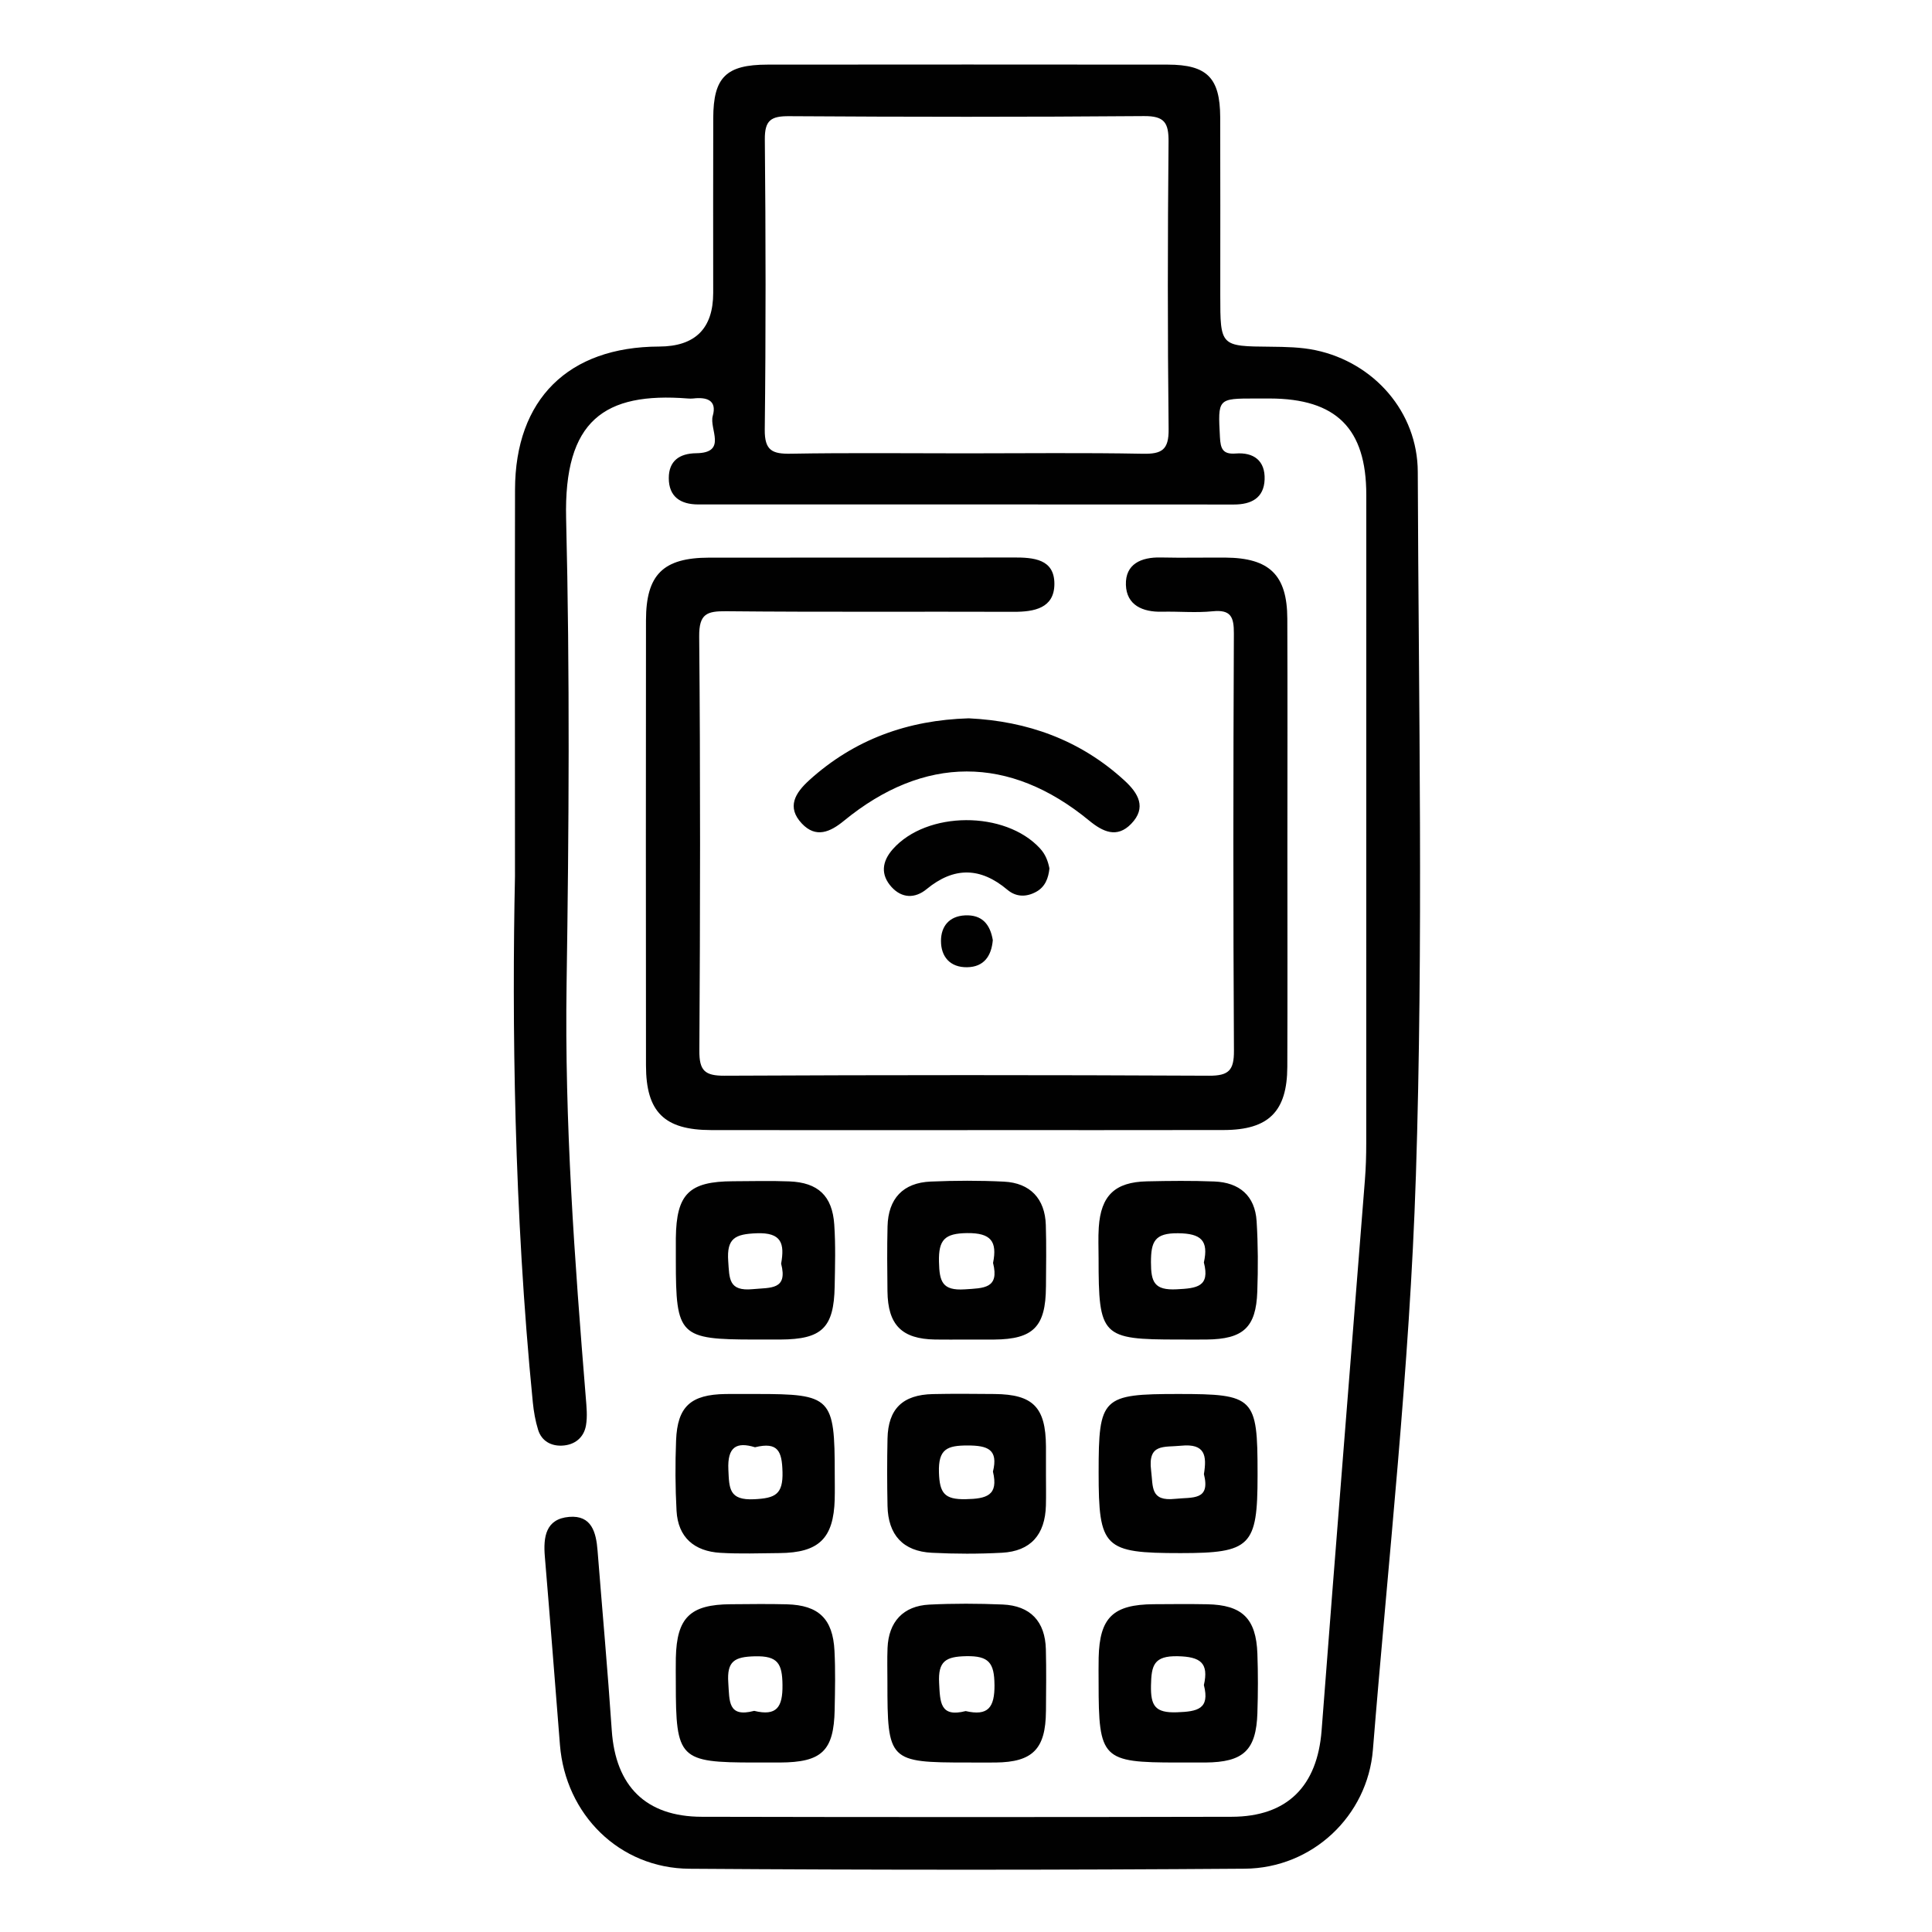 <?xml version="1.0" encoding="UTF-8"?>
<svg id="Layer_1" data-name="Layer 1" xmlns="http://www.w3.org/2000/svg" viewBox="0 0 800 800">
  <defs>
    <style>
      .cls-1 {
        fill: none;
      }

      .cls-2 {
        fill: #010101;
      }
    </style>
  </defs>
  <rect class="cls-1" width="800" height="800"/>
  <path class="cls-2" d="M400.6,467.96c-35.39,0-70.77,.04-106.16-.02-19.35-.03-26.93-7.49-26.95-26.71-.06-61.47-.07-122.93,0-184.4,.02-18.91,7.12-25.89,26.13-25.92,42-.06,84,.04,125.99-.07,8.34-.02,17.05,.59,16.99,11.02-.06,9.97-8.32,11.51-16.89,11.48-39.66-.14-79.33,.15-118.99-.24-8.08-.08-11.28,1.08-11.2,10.45,.52,57.18,.42,114.37,.07,171.56-.05,8.19,2.24,10.36,10.38,10.32,66.88-.32,133.77-.33,200.65,0,8.19,.04,10.38-2.24,10.33-10.37-.34-57.57-.29-115.15-.03-172.73,.03-6.84-1.21-9.98-8.81-9.21-6.93,.7-13.99,.01-20.98,.18-8.01,.19-14.66-2.73-14.92-11.12-.27-8.63,6.3-11.52,14.4-11.34,8.94,.2,17.89,0,26.83,.05,18.23,.13,25.54,7.21,25.61,25.28,.12,31.9,.03,63.8,.03,95.7,0,29.96,.08,59.91-.03,89.87-.07,18.52-7.74,26.14-26.3,26.18-35.39,.08-70.77,.02-106.16,.02Zm-65.51-144.89c-5.74,5.2-9.51,11.1-3.06,17.94,5.81,6.16,11.69,3.57,17.43-1.14,33.19-27.19,68.52-27.23,101.5-.11,5.7,4.69,11.55,7.46,17.44,1.37,6.51-6.73,2.95-12.69-2.81-17.96-18.3-16.76-40.12-24.57-64.45-25.73-25.21,.74-47.36,8.7-66.05,25.62Zm95.59,28.27c-14.46-15.76-46.96-15.63-61.02,.32-4.51,5.11-5.07,10.55-.52,15.6,4.25,4.71,9.71,4.9,14.55,.91,11.34-9.34,22.31-9.12,33.45,.27,3.63,3.06,7.87,3.07,11.94,.83,3.72-2.05,5.05-5.65,5.47-9.67-.61-3.08-1.64-5.82-3.87-8.25Zm-31.11,27.7c-6.57,.33-9.91,4.57-9.93,10.54-.02,6.6,3.8,11.02,10.78,10.93,6.99-.09,10.1-4.61,10.68-11.22-1.09-6.52-4.43-10.61-11.53-10.25Zm186.7,108.21c-2.55,79.21-11.4,158.22-17.78,237.29-2.2,27.31-24.99,49.05-53.1,49.25-76.64,.56-153.28,.55-229.92,.02-29.07-.2-51.33-22.54-53.61-51.31-2.06-25.97-4.07-51.95-6.25-77.91-.68-8.14,.31-15.65,10.06-16.48,9.35-.79,11.18,6.45,11.77,14,1.96,24.81,4.2,49.6,5.88,74.42,1.57,23.07,14.1,35.71,37.25,35.76,73.14,.16,146.28,.16,219.42,0,23.12-.05,35.5-12.74,37.26-35.77,5.8-75.99,11.96-151.96,17.93-227.94,.4-5.04,.55-10.1,.55-15.16,.03-89.52,.03-179.03,.02-268.55,0-27.44-12.44-39.8-39.97-39.86-1.95,0-3.89,0-5.84,0-15.83,0-15.63,0-14.79,16,.25,4.75,1.13,7.2,6.53,6.78,7.48-.59,12.25,3.01,11.97,10.75-.29,7.71-5.54,10.38-12.77,10.37-73.92-.05-147.83-.03-221.75-.03-7.36,0-12.2-3.21-12.2-10.9,0-7.11,4.37-10.22,11.37-10.31,13.01-.16,5.3-10.09,6.83-15.45,1.87-6.56-2.57-7.87-8.04-7.22-.77,.09-1.56,.06-2.33,0-34.4-2.67-51.34,8.94-50.34,49.76,1.56,64.18,1.16,128.44,.19,192.64-.87,57.3,3.3,114.27,7.95,171.26,.31,3.84,.73,7.83,.08,11.57-.89,5.16-4.77,8.13-9.88,8.37-4.57,.22-8.5-1.89-9.94-6.55-1.14-3.67-1.81-7.53-2.19-11.36-7.85-79.11-8.65-158.45-7.39-217.76,0-66.79-.08-113.5,.02-160.2,.08-37.41,22.06-59.12,59.66-59.23q22.4-.06,22.4-22.23c0-24.13-.06-48.26,.02-72.39,.05-16.91,5.33-22.11,22.5-22.12,55.24-.05,110.49-.06,165.73,0,16.23,.02,21.63,5.47,21.69,21.76,.09,24.52,.02,49.04,.03,73.56,0,21.4,0,21.3,20.87,21.49,6.19,.06,12.52,.17,18.53,1.43,24.24,5.09,42.3,25.59,42.38,50.37,.34,97.3,2.35,194.67-.79,291.87Zm-102.37-309.53c-.45-39.67-.4-79.34-.03-119.01,.07-7.89-1.7-10.71-10.19-10.64-48.98,.4-97.97,.35-146.95,.04-7.44-.05-10.1,1.66-10.03,9.6,.38,40.06,.44,80.12-.03,120.18-.1,8.73,3.18,10.12,10.81,9.98,24.1-.42,48.21-.15,72.31-.15,24.49,0,48.99-.3,73.48,.17,7.87,.15,10.73-1.67,10.63-10.17Zm-138.26,443.08c-.46,16.24-6.53,22.16-22.93,22.3-8.15,.07-16.33,.38-24.46-.11-10.71-.65-17.5-6.33-18.11-17.42-.53-9.68-.57-19.42-.19-29.12,.55-14.07,6.08-19.01,20.5-19.22,4.27-.06,8.54,0,12.81-.01,31.04,0,32.39,1.37,32.39,33.09,0,3.5,.08,6.99-.02,10.49Zm-21.63-11.41c-.22-8.41-1.83-12.48-11.38-10.11-7.61-2.35-11.47-.22-11.03,9.25,.36,7.75,.19,12.81,10.74,12.27,8.66-.44,11.93-1.95,11.68-11.41Zm196.72,.53c0,.39,0,.78,0,1.17,0,29.17-2.85,32.02-31.88,32.02-31.78,0-33.93-2.12-33.93-33.46,0-31.07,1.38-32.43,33.04-32.43,31.39,0,32.77,1.38,32.77,32.71Zm-22.21,.45c1.22-7.56,.57-12.74-9.48-11.73-7.11,.72-13.8-1.03-12.39,10.26,.86,6.85-.39,12.85,9.95,11.74,7.17-.77,14.71,.86,11.91-10.27Zm-152.9-77.68c-.32,17.15-5.27,21.9-22.5,21.98-3.49,.02-6.99,0-10.48,0-31.31,0-32.79-1.48-32.79-32.7,0-3.11-.03-6.21,0-9.32,.23-18.27,5.45-23.45,23.7-23.52,7.76-.03,15.54-.24,23.29,.06,11.88,.46,17.8,5.96,18.61,17.87,.58,8.51,.33,17.08,.17,25.62Zm-22.17-9.44c1.46-8.23,.3-13.01-10.24-12.58-8.79,.36-12.34,2.02-11.67,11.53,.52,7.28,.11,12.58,10.17,11.61,7.41-.71,14.57,.4,11.74-10.56Zm197.17,11.55c-.52,14.93-5.84,19.72-21.06,19.87-3.88,.04-7.76,0-11.65,0-31.8,0-33.01-1.24-33.01-33.65,0-4.27-.21-8.56,.08-12.81,.87-13.14,6.69-18.75,19.92-19.04,9.31-.21,18.65-.31,27.95,.06,10.36,.41,16.83,5.89,17.49,16.47,.6,9.67,.62,19.41,.28,29.1Zm-22.12-12.07c2-9.01-1.11-11.98-10.67-12.07-9.76-.1-11.23,3.47-11.24,12,0,8.2,1.36,11.69,10.65,11.21,8.23-.42,13.91-.95,11.25-11.13Zm-152.88,185.28c-.36,17.02-5.34,21.74-22.68,21.81-3.49,.01-6.99,0-10.48,0-31.16,0-32.62-1.47-32.62-32.87,0-3.5-.07-6.99,.01-10.49,.38-16.65,5.92-22.07,22.7-22.18,7.76-.05,15.53-.18,23.29,.03,13.14,.36,19.03,5.99,19.7,19.23,.42,8.14,.24,16.31,.07,24.46Zm-21.61-10.35c-.11-8.75-1.88-12.06-11.41-11.82-8.47,.21-11.66,1.99-11.03,10.96,.53,7.54-.25,14.53,10.72,11.63,9.31,2.28,11.84-1.5,11.72-10.76Zm196.66,11.59c-.51,15.55-5.78,20.45-21.57,20.57-3.88,.03-7.76,0-11.65,0-31.1,0-32.54-1.46-32.54-32.95,0-3.5-.07-6.99,.02-10.49,.39-16.58,5.96-21.99,22.77-22.11,7.38-.05,14.75-.12,22.13,.02,14.52,.26,20.31,5.86,20.83,20.49,.29,8.15,.27,16.32,0,24.47Zm-22.17-11.5c2.11-9.21-1.46-11.73-10.78-11.94-10-.23-10.96,3.81-11.12,12.1-.16,8.44,1.7,11.43,10.76,11.11,8.47-.3,13.71-1.31,11.14-11.27Zm-65.41-74.39c-.32,12.15-6.33,18.96-18.2,19.6-9.65,.52-19.38,.5-29.03,.01-11.92-.6-18.12-7.38-18.36-19.43-.19-9.29-.2-18.6,0-27.89,.27-12.26,6.26-18.11,18.75-18.39,8.52-.19,17.04-.1,25.56-.03,15.99,.14,21.2,5.49,21.3,21.72,.02,3.87,0,7.75,0,11.62,0,4.26,.09,8.53-.02,12.78Zm-21.94-13.97c2.29-9.22-2.14-10.84-10.46-10.85-8.5,0-12.2,1.44-11.89,11.2,.27,8.59,2.33,11.22,11.09,11.04,8.56-.17,13.66-1.48,11.27-11.4Zm21.95-76.51c-.09,16.47-5.22,21.67-21.41,21.8-3.89,.03-7.78,0-11.67,0-4.28,0-8.56,.06-12.83-.01-13.78-.23-19.54-6.03-19.71-19.97-.11-8.95-.19-17.9,.03-26.85,.27-11.53,6.42-18.11,17.87-18.59,10.09-.43,20.24-.47,30.33,.03,10.87,.53,17,7.08,17.34,17.91,.27,8.55,.11,17.12,.06,25.68Zm-21.9-9.93c1.79-8.85-.81-12.47-10.73-12.35-9.31,.11-11.87,2.75-11.66,11.89,.19,8.11,1.27,12.03,10.71,11.4,7.84-.52,14.37-.29,11.68-10.94Zm21.9,185.67c-.11,15.59-5.5,21.05-20.83,21.2-3.89,.04-7.78,0-11.67,0-32.59,0-33.15-.56-33.14-33.41,0-4.67-.14-9.34,.05-14.01,.44-10.83,6.47-17.43,17.3-17.97,10.09-.5,20.23-.46,30.33-.04,11.51,.48,17.64,7,17.93,18.54,.22,8.55,.1,17.12,.04,25.68Zm-21.31-10.99c-.08-9.09-2.33-12.02-11.7-11.84-8.51,.16-11.69,2.08-11.22,11.08,.42,7.89,.29,14.39,11,11.65,9.26,2.13,12-1.44,11.93-10.88Z"/>
</svg>